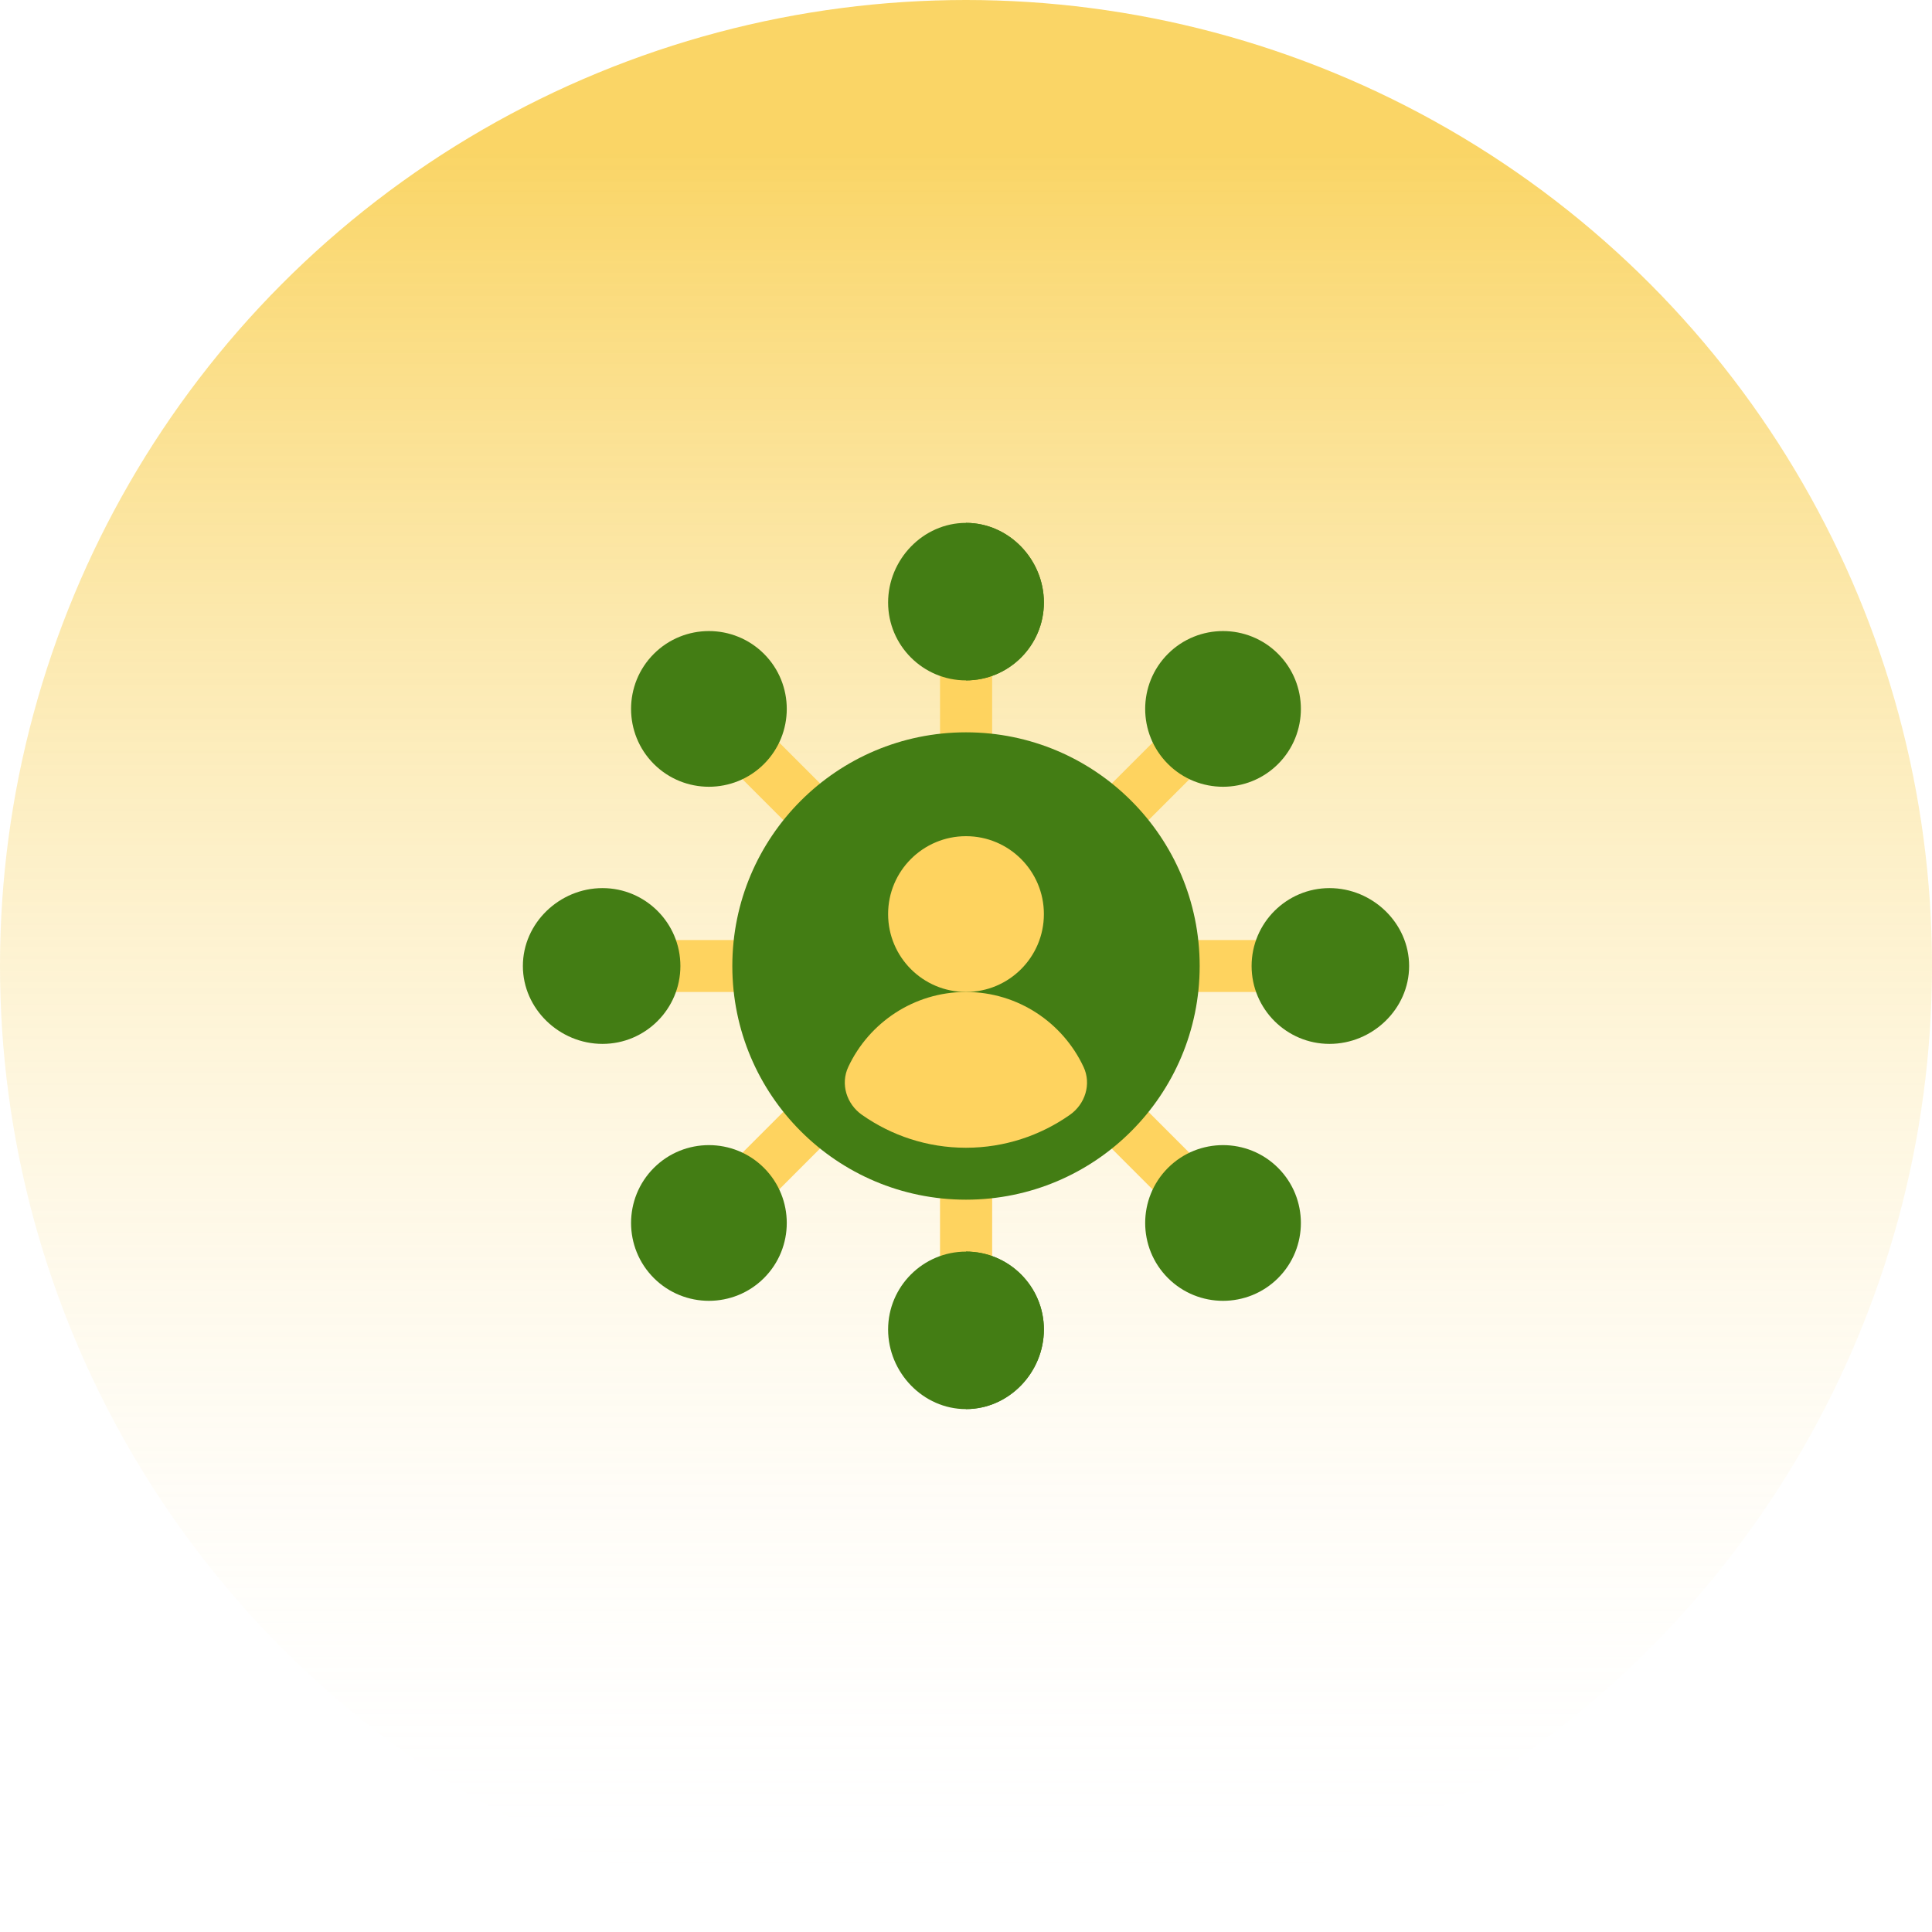<svg width="218" height="218" viewBox="0 0 218 218" fill="none" xmlns="http://www.w3.org/2000/svg">
<g filter="url(#filter0_b_7520_9783)">
<circle cx="109" cy="109" r="109" fill="url(#paint0_linear_7520_9783)" fill-opacity="0.6"/>
</g>
<g clip-path="url(#clip0_7520_9783)">
<path d="M82.064 86.212L86.206 82.07L94.49 90.355L90.348 94.497L82.064 86.212ZM82.06 131.783L90.344 123.499L94.486 127.641L86.202 135.926L82.06 131.783ZM73.844 106.07H85.562V111.93H73.844V106.07ZM109 73.844H106.07V85.562H111.93V73.844H109Z" fill="#FED35F"/>
<path d="M109 73.844H111.93V85.562H109V73.844ZM123.488 127.646L127.631 123.504L135.915 131.788L131.773 135.93L123.488 127.646ZM123.493 90.359L131.777 82.074L135.919 86.216L127.635 94.501L123.493 90.359ZM132.438 106.07H144.156V111.93H132.438V106.07Z" fill="#FED35F"/>
<path d="M109 132.438H106.07V144.156H111.93V132.438H109Z" fill="#FED35F"/>
<path d="M109 132.438H111.93V144.156H109V132.438Z" fill="#FED35F"/>
<path d="M109 141.227C104.154 141.227 100.211 145.169 100.211 150.016C100.211 154.862 104.154 159 109 159C113.846 159 117.789 154.862 117.789 150.016C117.789 145.169 113.846 141.227 109 141.227Z" fill="#437D14"/>
<path d="M117.789 150.01C117.789 145.163 113.846 141.221 109 141.221V158.994C113.846 158.994 117.789 154.856 117.789 150.01ZM131.788 86.206C128.361 82.778 128.361 77.205 131.788 73.778C135.216 70.35 140.789 70.35 144.216 73.778C147.644 77.205 147.644 82.778 144.216 86.206C140.792 89.63 135.216 89.633 131.788 86.206ZM131.788 144.211C128.361 140.783 128.361 135.21 131.788 131.782C135.216 128.355 140.789 128.355 144.216 131.782C147.644 135.21 147.644 140.783 144.216 144.211C140.792 147.635 135.216 147.638 131.788 144.211Z" fill="#437D14"/>
<path d="M73.778 144.211C70.35 140.783 70.35 135.21 73.778 131.782C77.205 128.355 82.778 128.355 86.206 131.782C89.633 135.21 89.633 140.783 86.206 144.211C82.782 147.635 77.205 147.638 73.778 144.211ZM73.778 86.206C70.35 82.778 70.35 77.205 73.778 73.778C77.205 70.35 82.778 70.35 86.206 73.778C89.633 77.205 89.633 82.778 86.206 86.206C82.782 89.63 77.205 89.633 73.778 86.206Z" fill="#437D14"/>
<path d="M150.016 117.789C145.169 117.789 141.227 113.846 141.227 109C141.227 104.154 145.169 100.211 150.016 100.211C154.862 100.211 159 104.154 159 109C159 113.846 154.862 117.789 150.016 117.789Z" fill="#437D14"/>
<path d="M67.984 117.789C63.138 117.789 59 113.846 59 109C59 104.154 63.138 100.211 67.984 100.211C72.831 100.211 76.773 104.154 76.773 109C76.773 113.846 72.831 117.789 67.984 117.789Z" fill="#437D14"/>
<path d="M109 135.367C123.562 135.367 135.367 123.562 135.367 109C135.367 94.438 123.562 82.633 109 82.633C94.438 82.633 82.633 94.438 82.633 109C82.633 123.562 94.438 135.367 109 135.367Z" fill="#437D14"/>
<path d="M108.99 111.93C103.124 111.93 98.052 115.397 95.716 120.39C94.816 122.314 95.522 124.573 97.259 125.794C100.585 128.13 104.627 129.508 108.99 129.508C113.354 129.508 117.396 128.13 120.722 125.794C122.459 124.573 123.165 122.314 122.265 120.39C119.929 115.397 114.857 111.93 108.99 111.93Z" fill="#FED35F"/>
<path d="M109 111.93C113.854 111.93 117.789 107.995 117.789 103.141C117.789 98.287 113.854 94.352 109 94.352C104.146 94.352 100.211 98.287 100.211 103.141C100.211 107.995 104.146 111.93 109 111.93Z" fill="#FED35F"/>
<path d="M109 59C104.154 59 100.211 63.138 100.211 67.984C100.211 72.831 104.154 76.773 109 76.773C113.846 76.773 117.789 72.831 117.789 67.984C117.789 63.138 113.846 59 109 59Z" fill="#437D14"/>
<path d="M117.789 67.984C117.789 63.138 113.846 59 109 59V76.773C113.846 76.773 117.789 72.831 117.789 67.984Z" fill="#437D14"/>
</g>
<defs>
<filter id="filter0_b_7520_9783" x="-52" y="-52" width="322" height="322" filterUnits="userSpaceOnUse" color-interpolation-filters="sRGB">
<feFlood flood-opacity="0" result="BackgroundImageFix"/>
<feGaussianBlur in="BackgroundImageFix" stdDeviation="26"/>
<feComposite in2="SourceAlpha" operator="in" result="effect1_backgroundBlur_7520_9783"/>
<feBlend mode="normal" in="SourceGraphic" in2="effect1_backgroundBlur_7520_9783" result="shape"/>
</filter>
<linearGradient id="paint0_linear_7520_9783" x1="109" y1="0" x2="109" y2="218" gradientUnits="userSpaceOnUse">
<stop offset="0.079" stop-color="#F6B900"/>
<stop offset="0.985" stop-color="white" stop-opacity="0"/>
</linearGradient>
<clipPath id="clip0_7520_9783">
<rect width="100" height="100" fill="white" transform="translate(59 59)"/>
</clipPath>
</defs>
</svg>
